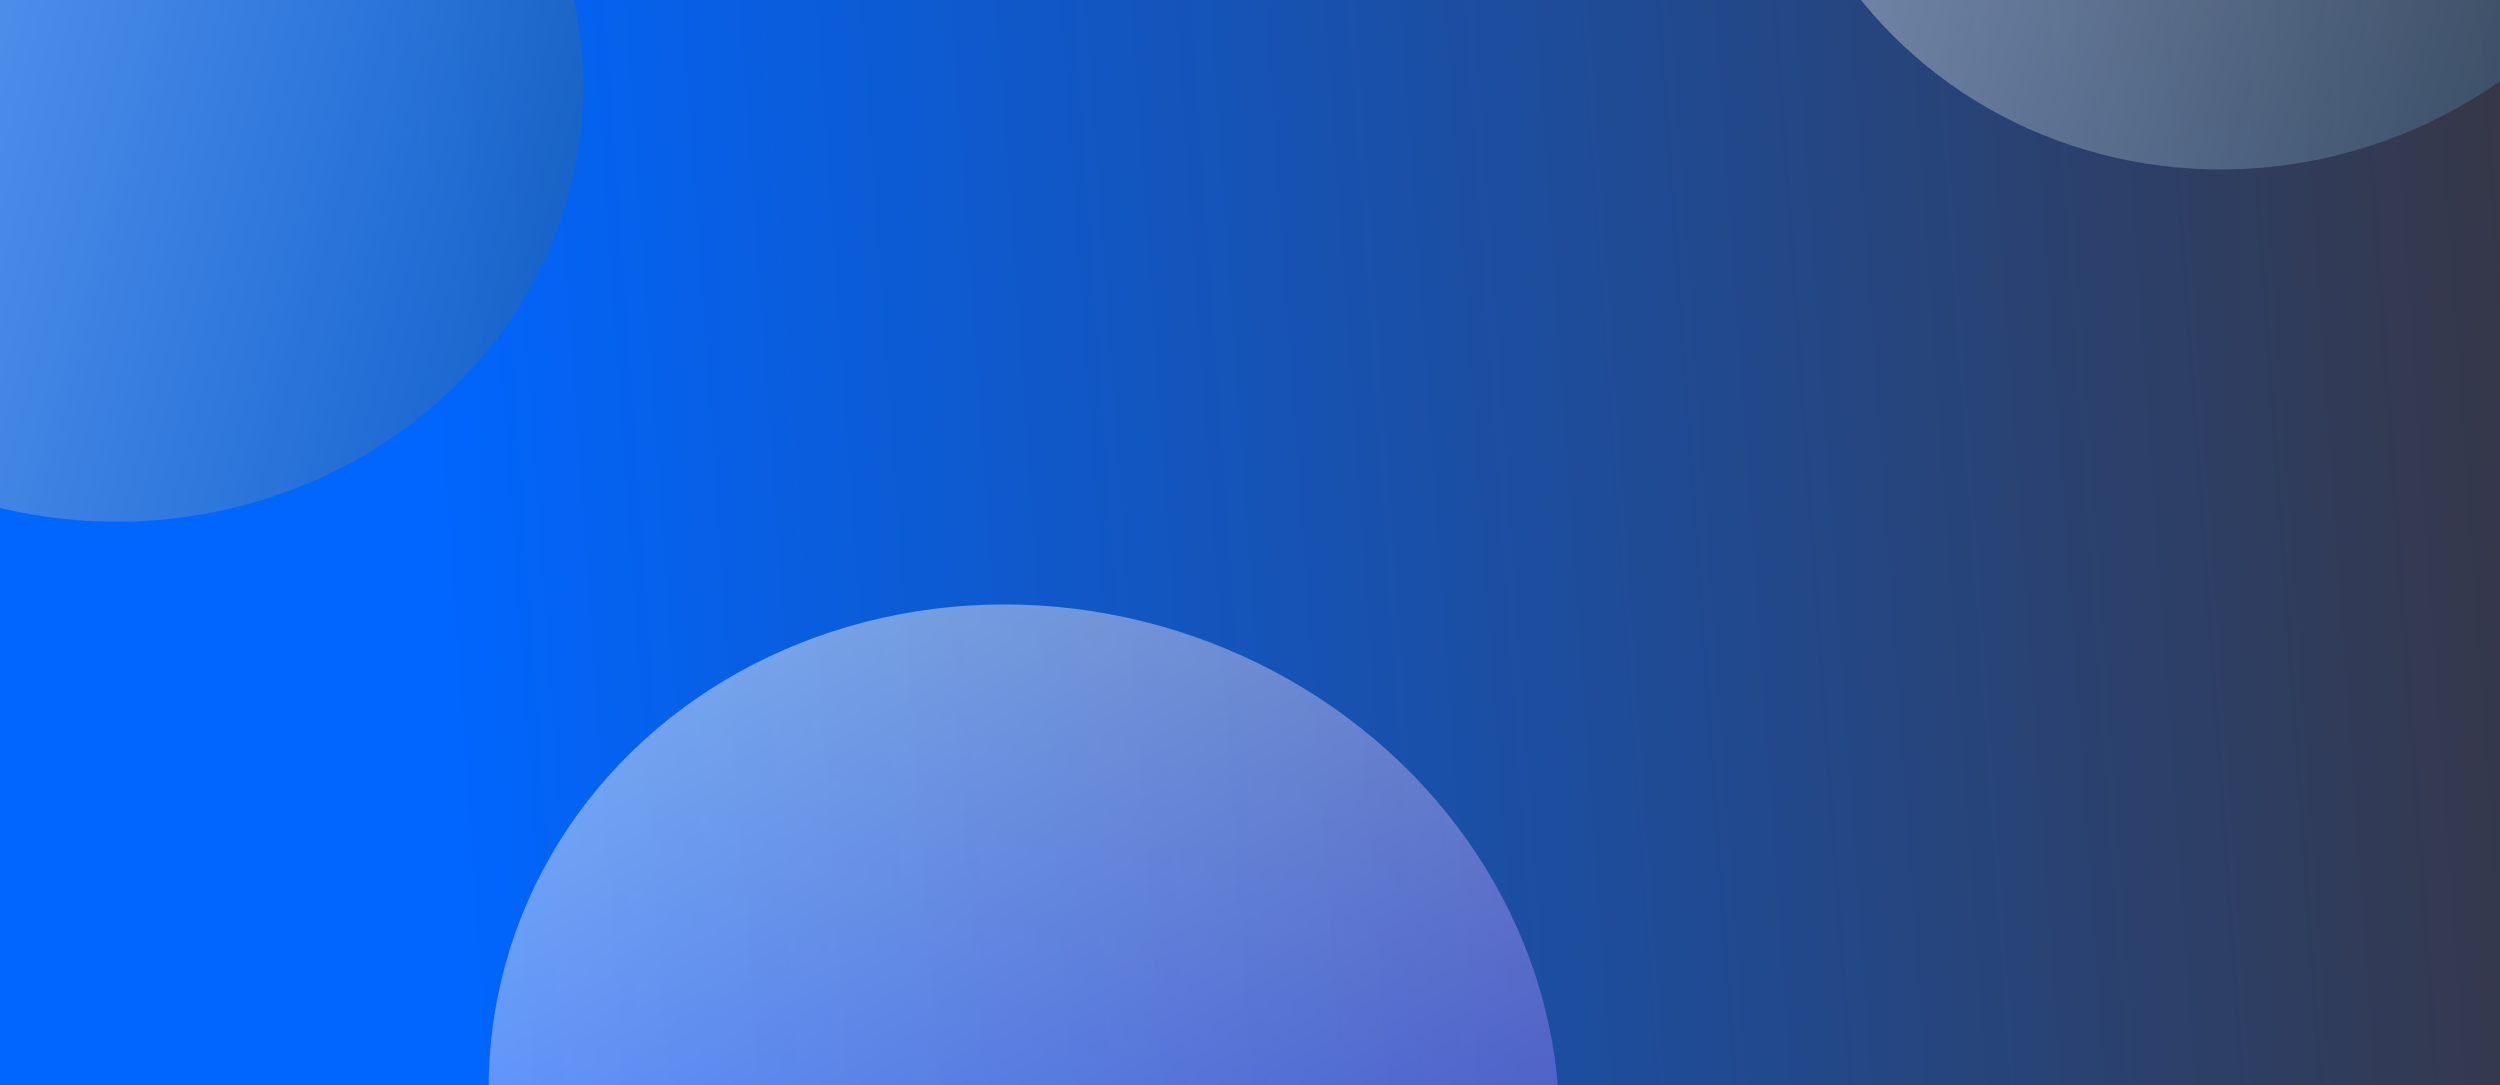 <svg width="1523" height="661" viewBox="0 0 1523 661" fill="none" xmlns="http://www.w3.org/2000/svg">
<rect x="0" y="0" width="1523" height="661" fill="#808080" stroke="none"/>
<g>
  <rect width="1523" height="661" fill="url(#grad1)" />
  <ellipse cx="315.81" cy="316.622" rx="315.81" ry="316.622" transform="matrix(-0.874 0.486 -0.549 -0.836 1073.71 785.422)" fill="url(#paint1_linear_233_19935)" fill-opacity="0.44" style="mix-blend-mode:multiply"/>
  <ellipse cx="266.62" cy="283.077" rx="266.62" ry="283.077" transform="matrix(-0.263 0.965 -0.973 -0.231 416.648 -139.518)" fill="url(#paint2_linear_233_19935)" fill-opacity="0.42" style="mix-blend-mode:multiply"/>
  <ellipse cx="281.297" cy="282.831" rx="281.297" ry="282.831" transform="matrix(-0.318 0.948 -0.959 -0.284 1720.99 -361.594)" fill="url(#paint3_linear_233_19935)" fill-opacity="0.42" style="mix-blend-mode:multiply"/>
</g>
<defs>
  <linearGradient id="grad1" x1="0" y1="107.77" gradientUnits="userSpaceOnUse">
    <stop offset="16%" style="stop-color:#0066FF;stop-opacity:1" />
    <stop offset="100%" style="stop-color:#363747;stop-opacity:1" />
  </linearGradient>
  <linearGradient id="paint1_linear_233_19935" x1="315.81" y1="0" x2="315.81" y2="633.243" gradientUnits="userSpaceOnUse">
    <stop stop-color="#684FFF"/>
    <stop offset="1" stop-color="#FFF8F0"/>
  </linearGradient>
  <linearGradient id="paint2_linear_233_19935" x1="266.62" y1="0" x2="266.62" y2="566.154" gradientUnits="userSpaceOnUse">
    <stop stop-color="#35658E"/>
    <stop offset="1" stop-color="#FFF8F0"/>
  </linearGradient>
  <linearGradient id="paint3_linear_233_19935" x1="281.297" y1="0" x2="281.297" y2="565.663" gradientUnits="userSpaceOnUse">
    <stop stop-color="#35658E"/>
    <stop offset="1" stop-color="#FFF8F0"/>
  </linearGradient>
</defs>
</svg>
